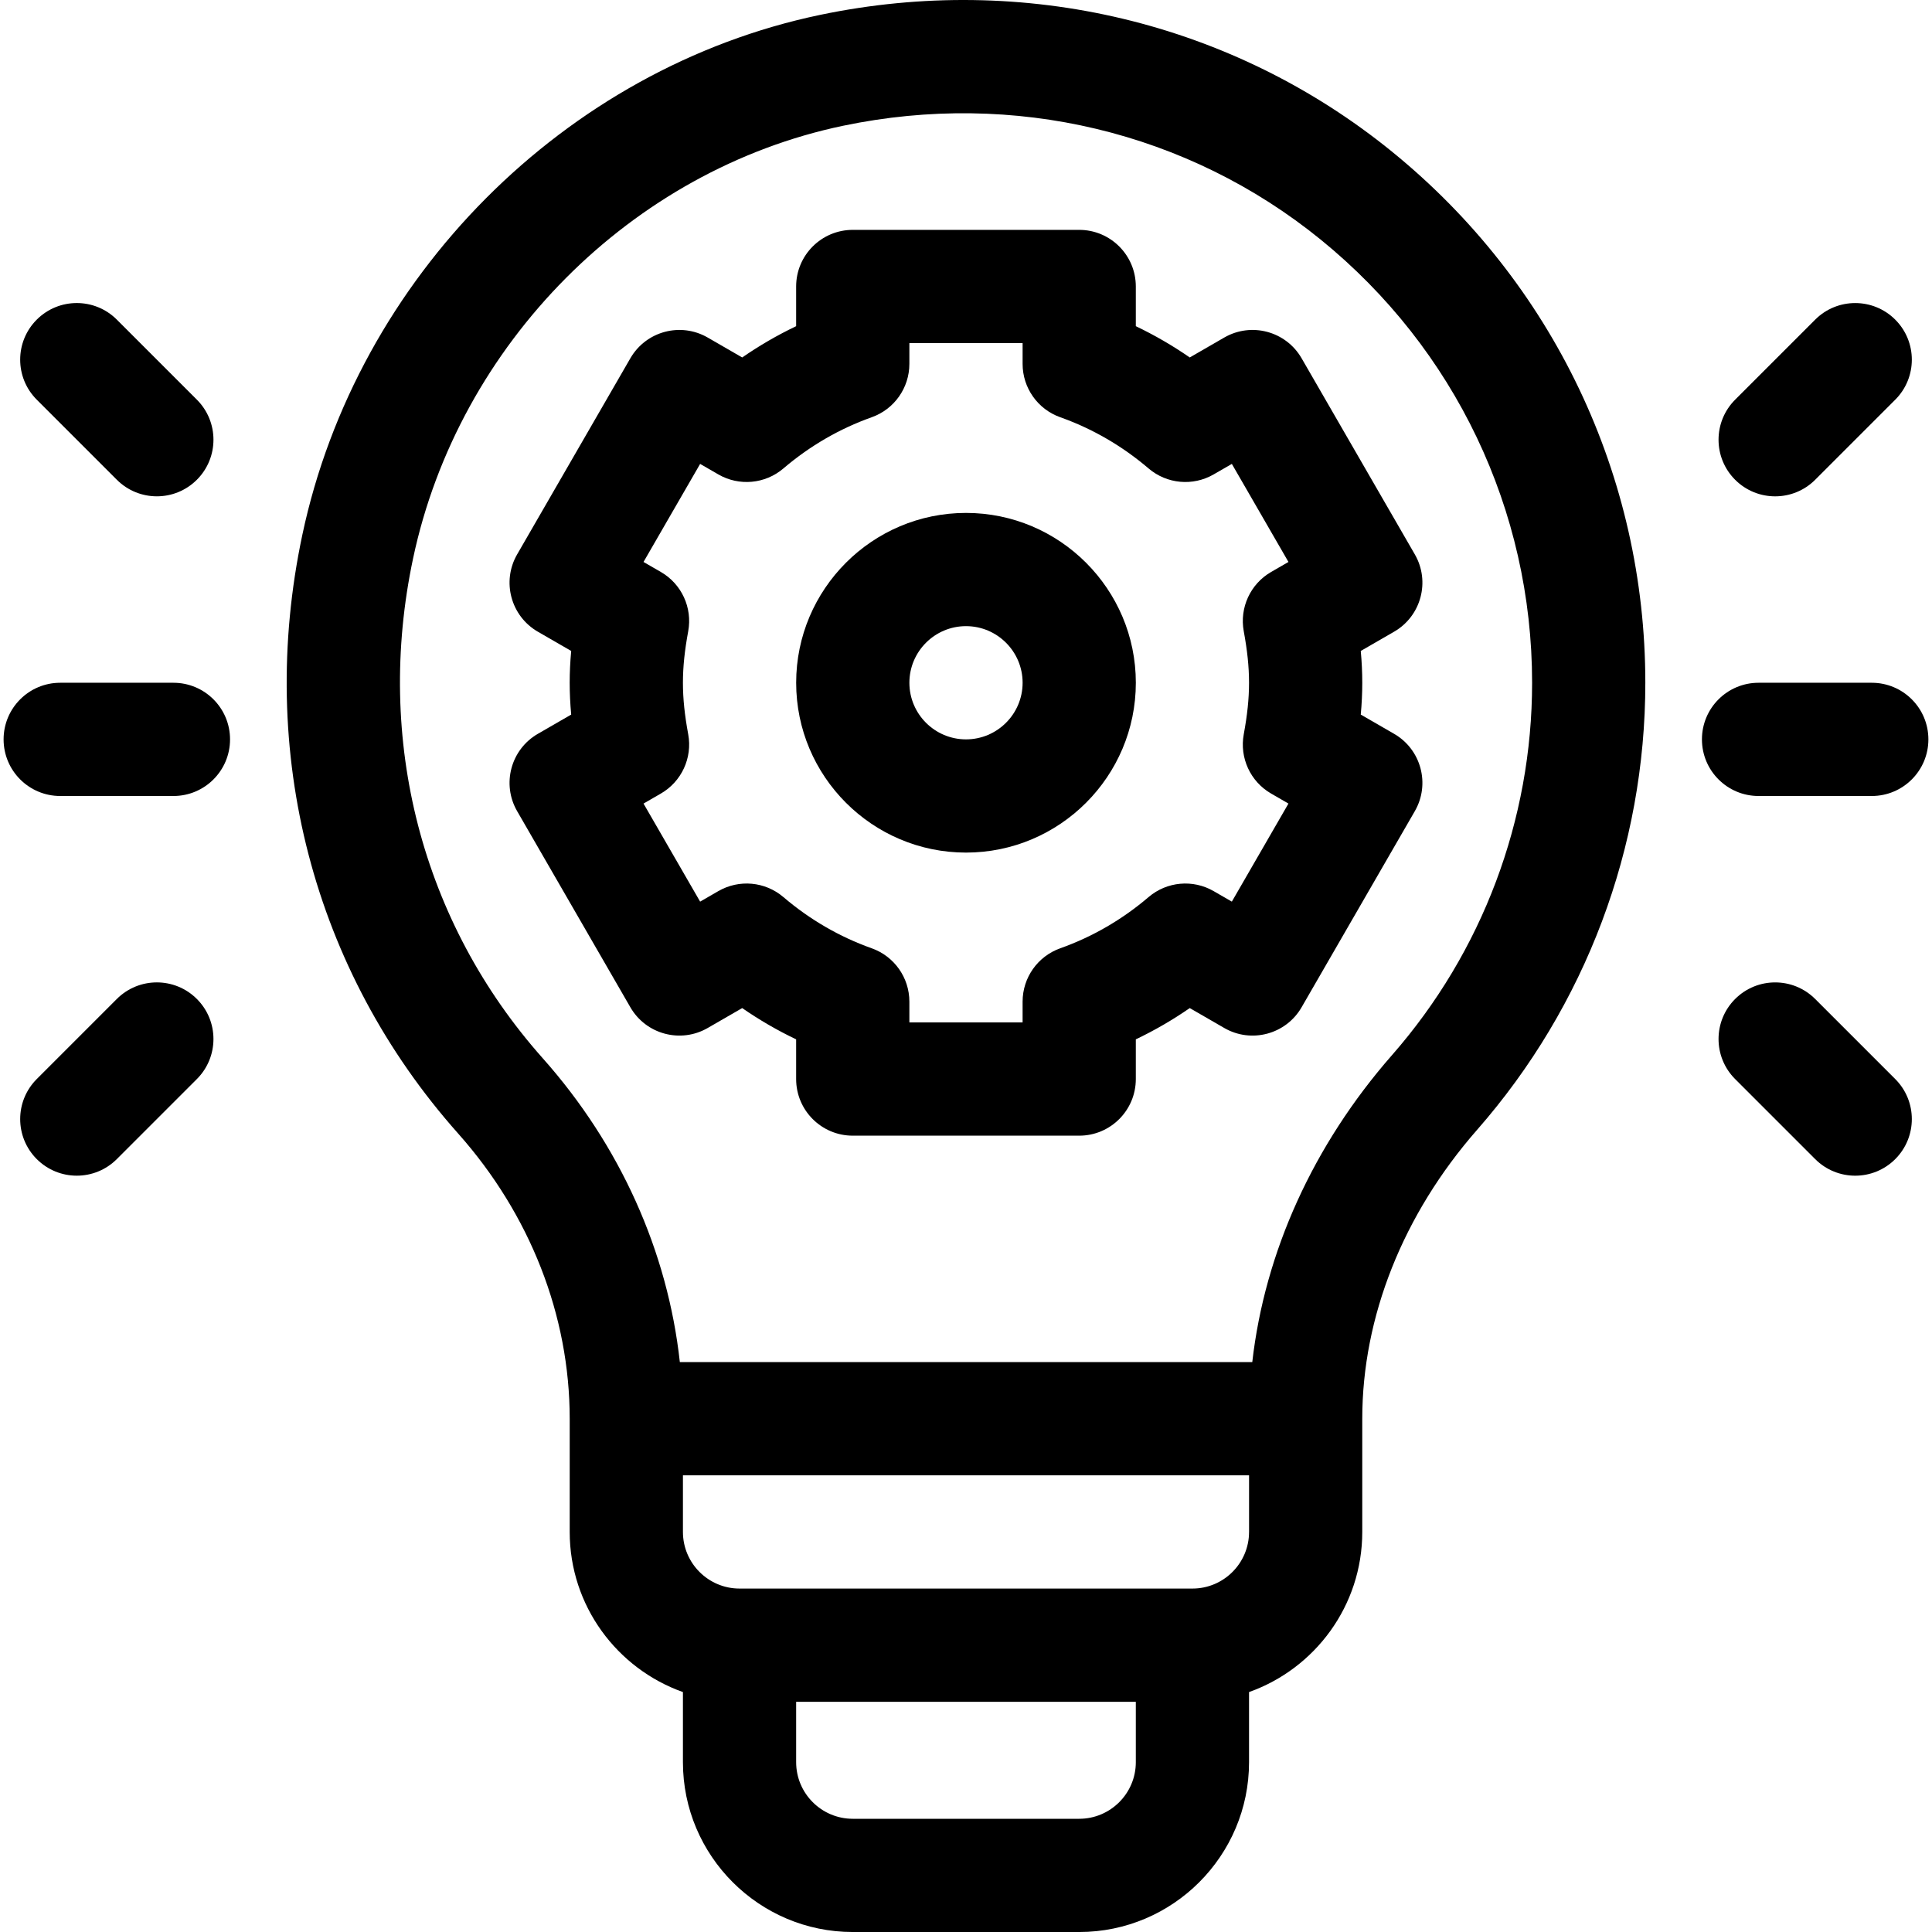 <?xml version="1.0" encoding="UTF-8"?>
<svg enable-background="new 0 0 512 512" version="1.1" viewBox="0 0 512 512" xml:space="preserve" xmlns="http://www.w3.org/2000/svg">
		<path d="m368.94 40.224c-42.274-34.354-97.534-47.576-151.62-36.277-67.584 14.122-122.72 69.499-137.2 137.8-12.211 57.593 2.836 115.41 41.286 158.64 19.069 21.438 29.571 48.256 29.571 75.591v30.006c0 19.559 12.543 36.235 30.005 42.428v18.583c0 24.818 20.191 45.008 45.008 45.008h60.011c24.818 0 45.008-20.191 45.008-45.008v-18.583c17.462-6.193 30.005-22.869 30.005-42.428v-30.005c0-26.985 10.813-54.183 30.448-76.583 28.739-32.787 44.566-74.855 44.566-118.45 1e-3 -54.777-24.453-106.07-67.089-140.72zm-67.935 426.77c0 8.272-6.73 15.003-15.003 15.003h-60.011c-8.273 0-15.003-6.73-15.003-15.003v-16.003h90.016v16.003zm30.006-61.011c0 8.273-6.73 15.003-15.003 15.003h-120.02c-8.273 0-15.003-6.73-15.003-15.003v-15.003h150.03v15.003zm37.888-126.37c-20.861 23.8-33.72 52.229-37.034 81.358h-151.7c-3.217-29.332-15.837-57.482-36.34-80.531-32.043-36.023-44.564-84.305-34.351-132.47 12.054-56.85 57.863-102.93 113.99-114.65 45.196-9.443 91.323 1.561 126.55 30.192 35.594 28.925 56.008 71.727 56.008 117.43-1e-3 36.318-13.185 71.361-37.126 98.674z"/>
		<path d="m45.961 180.94h-30.005c-8.286 0-15.003 6.717-15.003 15.003s6.717 15.003 15.003 15.003h30.005c8.286 0 15.003-6.717 15.003-15.003s-6.717-15.003-15.003-15.003z"/>
		<path d="m52.175 105.92-21.217-21.217c-5.859-5.859-15.358-5.859-21.217 0s-5.859 15.358 0 21.217l21.217 21.217c5.859 5.859 15.358 5.859 21.217 0s5.859-15.358 0-21.217z"/>
		<path d="m52.175 264.74c-5.859-5.859-15.358-5.859-21.218 0l-21.215 21.217c-5.858 5.859-5.858 15.358 0 21.217 5.858 5.858 15.357 5.859 21.217 0l21.217-21.217c5.857-5.859 5.857-15.358-1e-3 -21.217z"/>
		<path d="m496.04 180.94h-30.005c-8.286 0-15.003 6.717-15.003 15.003s6.717 15.003 15.003 15.003h30.005c8.286 0 15.003-6.717 15.003-15.003s-6.718-15.003-15.003-15.003z"/>
		<path d="m502.26 84.708c-5.858-5.859-15.358-5.859-21.217 0l-21.217 21.217c-5.859 5.859-5.859 15.358 0 21.217 5.858 5.859 15.358 5.859 21.217 0l21.217-21.217c5.859-5.859 5.859-15.358 0-21.217z"/>
		<path d="m502.26 285.96-21.217-21.217c-5.86-5.859-15.358-5.859-21.217 0s-5.859 15.358 0 21.217l21.217 21.217c5.86 5.86 15.359 5.859 21.217 0 5.859-5.859 5.859-15.358 0-21.217z"/>
		<path d="m369.45 194.47-8.834-5.1c0.532-5.758 0.534-11.07 0-16.862l8.834-5.1c7.175-4.143 9.634-13.318 5.491-20.494l-30.005-51.971c-4.143-7.175-13.318-9.635-20.494-5.491l-9.143 5.278c-4.552-3.147-9.327-5.914-14.295-8.288v-10.521c0-8.286-6.717-15.003-15.003-15.003h-60.011c-8.286 0-15.003 6.717-15.003 15.003v10.522c-4.968 2.373-9.742 5.141-14.295 8.288l-9.143-5.278c-7.176-4.144-16.353-1.684-20.494 5.491l-30.005 51.972c-4.143 7.175-1.684 16.351 5.491 20.494l8.834 5.1c-0.533 5.782-0.533 11.094 0 16.862l-8.834 5.1c-7.175 4.143-9.634 13.318-5.491 20.494l30.005 51.972c4.143 7.175 13.316 9.634 20.494 5.491l9.143-5.278c4.553 3.147 9.326 5.914 14.295 8.288v10.522c0 8.286 6.717 15.003 15.003 15.003h60.011c8.286 0 15.003-6.717 15.003-15.003v-10.522c4.969-2.373 9.742-5.141 14.295-8.288l9.143 5.278c7.176 4.143 16.351 1.684 20.494-5.491l30.005-51.972c4.142-7.177 1.684-16.353-5.491-20.496zm-39.841-27.181c1.865 10.118 1.867 17.175 0 27.301-1.151 6.245 1.753 12.538 7.252 15.713l4.593 2.651-15.003 25.986-4.825-2.786c-5.502-3.177-12.406-2.543-17.238 1.579-7.001 5.972-14.878 10.539-23.411 13.573-5.981 2.126-9.977 7.787-9.977 14.136v5.512h-30.006v-5.512c0-6.348-3.996-12.009-9.977-14.136-8.535-3.034-16.411-7.6-23.411-13.573-4.832-4.123-11.736-4.756-17.238-1.579l-4.825 2.786-15.003-25.986 4.593-2.651c5.5-3.176 8.405-9.469 7.252-15.713-1.865-10.118-1.867-17.175 0-27.301 1.151-6.245-1.753-12.538-7.252-15.713l-4.593-2.651 15.003-25.986 4.825 2.786c5.502 3.176 12.407 2.543 17.238-1.579 7.001-5.973 14.878-10.539 23.411-13.573 5.981-2.126 9.978-7.787 9.978-14.136v-5.512h30.006v5.512c0 6.348 3.996 12.009 9.978 14.136 8.534 3.034 16.41 7.6 23.411 13.573 4.832 4.123 11.737 4.756 17.238 1.579l4.825-2.786 15.003 25.986-4.593 2.651c-5.5 3.175-8.405 9.468-7.254 15.713z"/>
		<path d="m256 135.93c-24.818 0-45.008 20.191-45.008 45.008s20.191 45.008 45.008 45.008 45.008-20.191 45.008-45.008-20.191-45.008-45.008-45.008zm0 60.011c-8.273 0-15.003-6.73-15.003-15.003 0-8.272 6.73-15.003 15.003-15.003s15.003 6.73 15.003 15.003c0 8.272-6.731 15.003-15.003 15.003z"/>
</svg>
